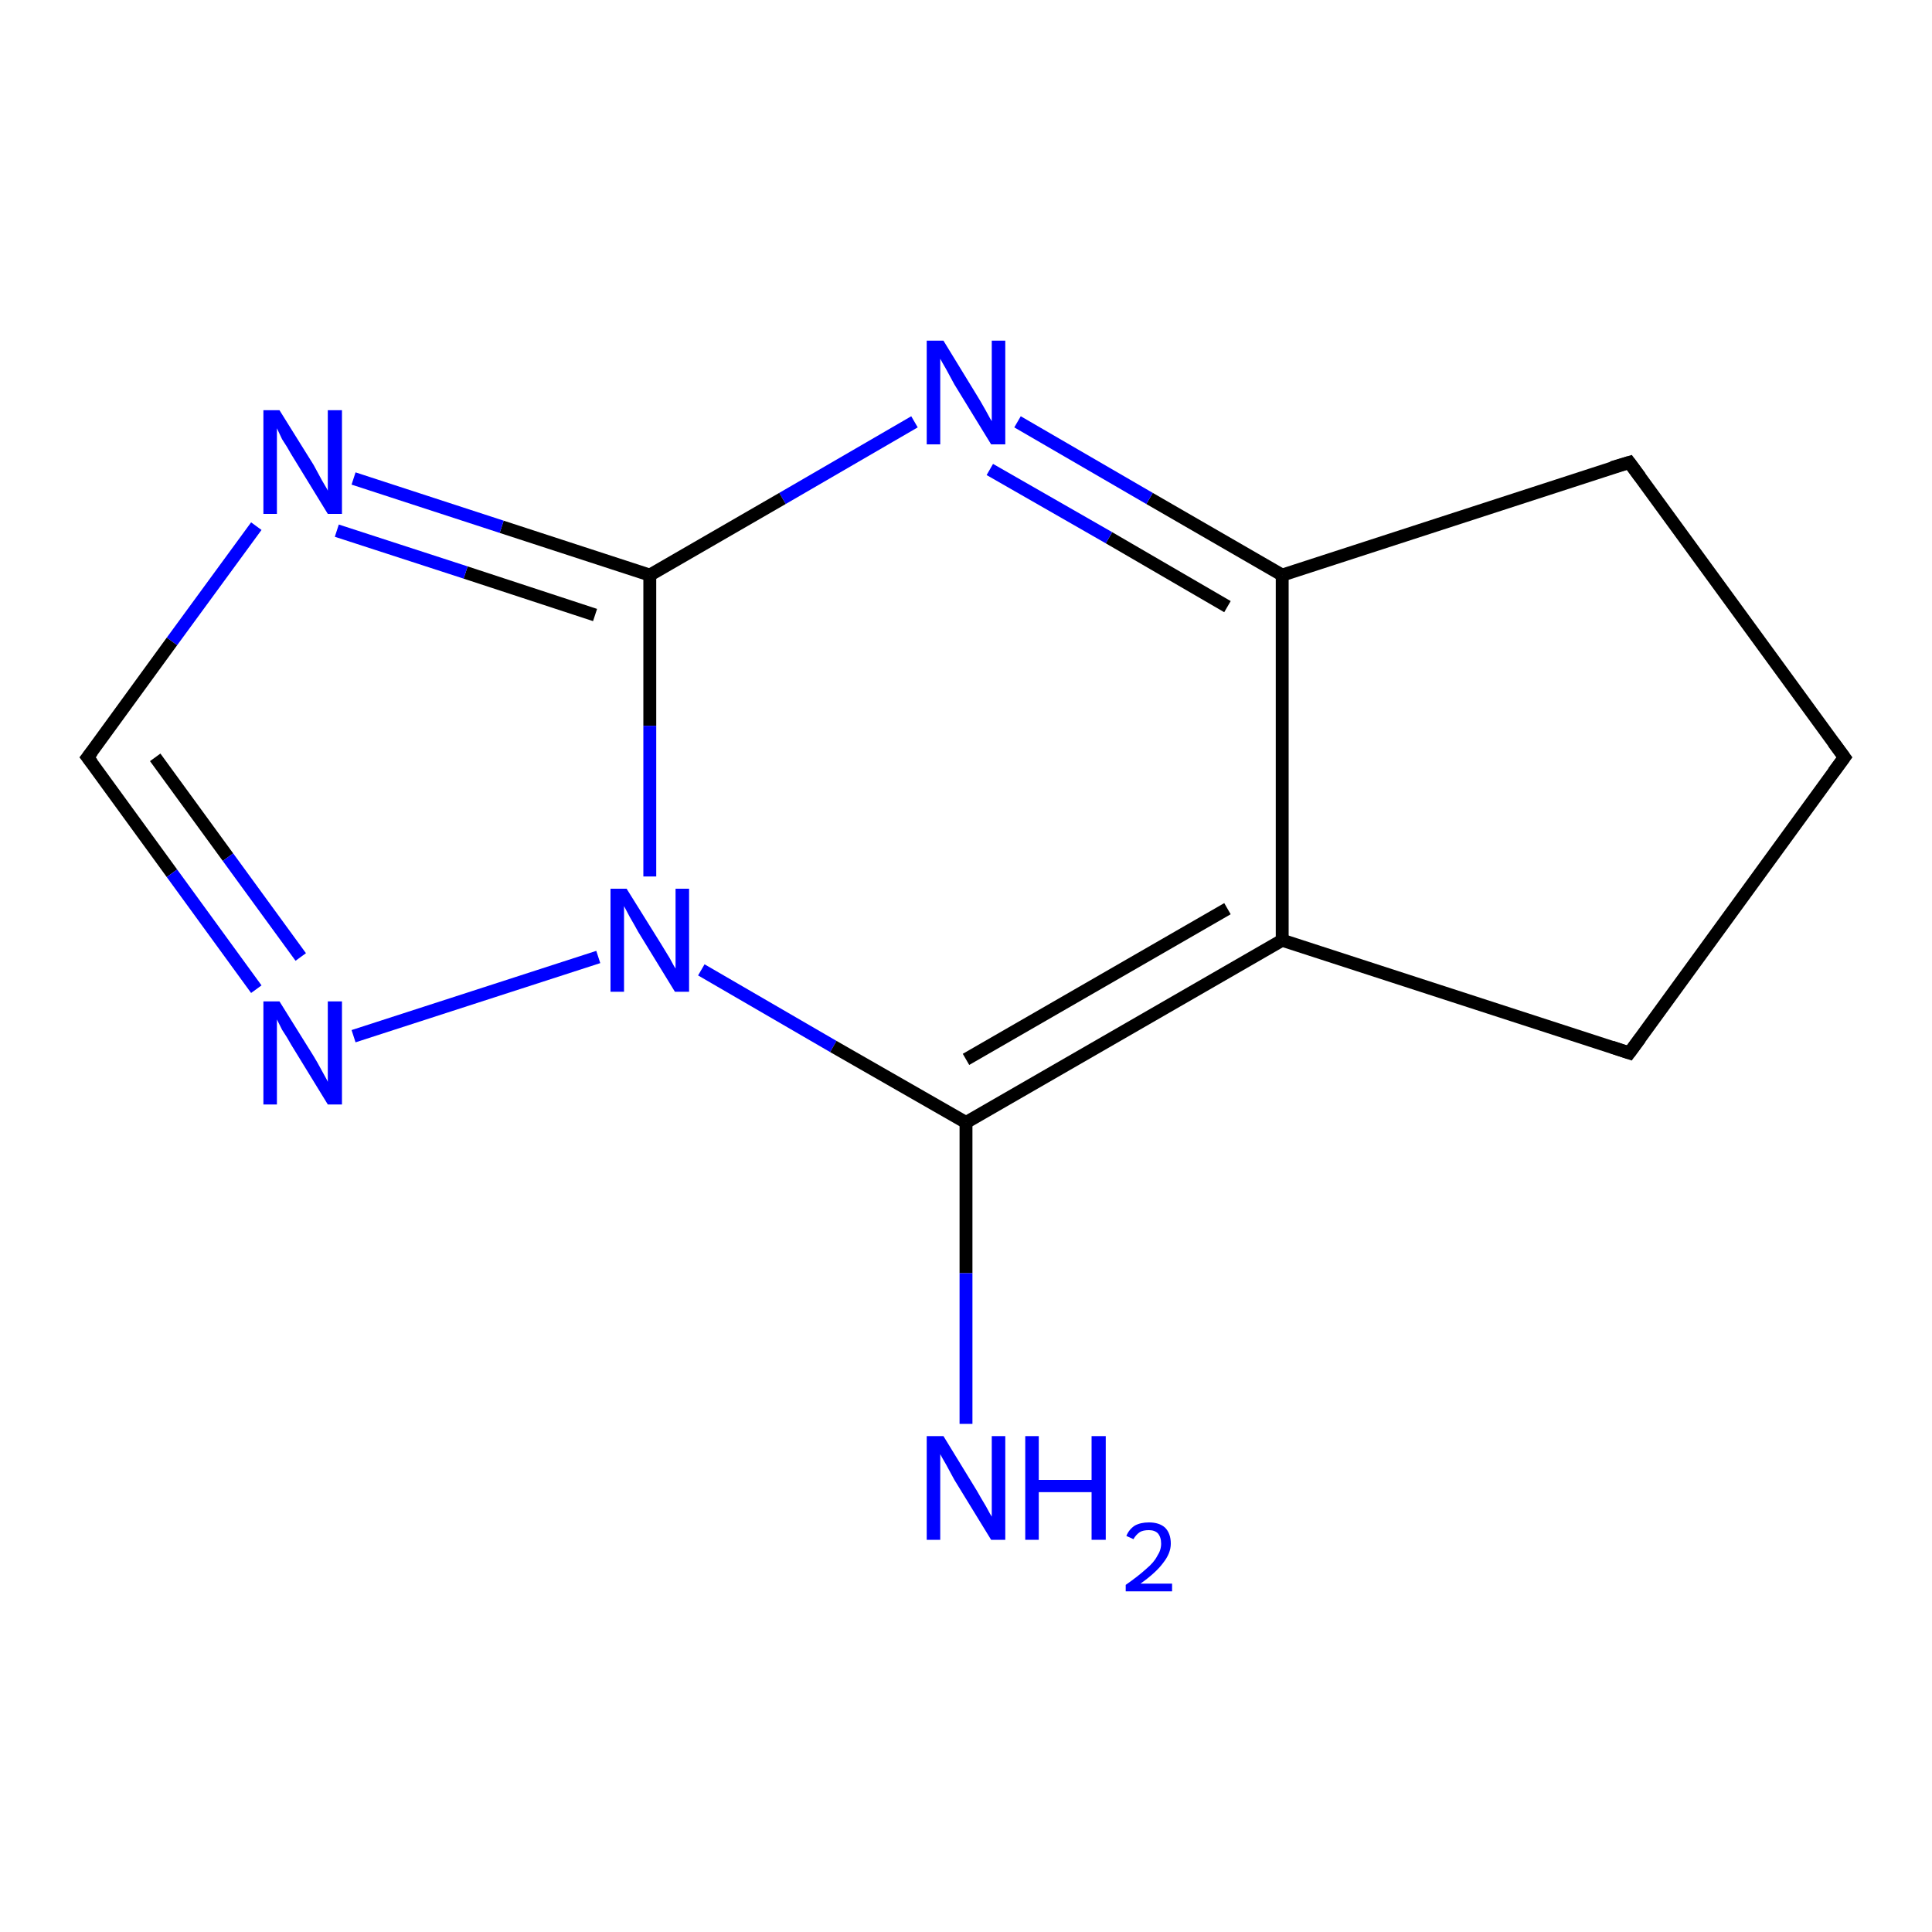<?xml version='1.0' encoding='iso-8859-1'?>
<svg version='1.1' baseProfile='full'
              xmlns='http://www.w3.org/2000/svg'
                      xmlns:rdkit='http://www.rdkit.org/xml'
                      xmlns:xlink='http://www.w3.org/1999/xlink'
                  xml:space='preserve'
width='300px' height='300px' viewBox='0 0 300 300'>
<!-- END OF HEADER -->
<rect style='opacity:1.0;fill:#FFFFFF;stroke:none' width='300.0' height='300.0' x='0.0' y='0.0'> </rect>
<path class='bond-0 atom-0 atom-1' d='M 54.9,160.9 L 92.9,148.6' style='fill:none;fill-rule:evenodd;stroke:#0000FF;stroke-width:2.0px;stroke-linecap:butt;stroke-linejoin:miter;stroke-opacity:1' />
<path class='bond-1 atom-1 atom-2' d='M 108.9,150.6 L 129.4,162.5' style='fill:none;fill-rule:evenodd;stroke:#0000FF;stroke-width:2.0px;stroke-linecap:butt;stroke-linejoin:miter;stroke-opacity:1' />
<path class='bond-1 atom-1 atom-2' d='M 129.4,162.5 L 150.0,174.3' style='fill:none;fill-rule:evenodd;stroke:#000000;stroke-width:2.0px;stroke-linecap:butt;stroke-linejoin:miter;stroke-opacity:1' />
<path class='bond-2 atom-2 atom-3' d='M 150.0,174.3 L 199.1,146.0' style='fill:none;fill-rule:evenodd;stroke:#000000;stroke-width:2.0px;stroke-linecap:butt;stroke-linejoin:miter;stroke-opacity:1' />
<path class='bond-2 atom-2 atom-3' d='M 150.0,164.5 L 190.6,141.1' style='fill:none;fill-rule:evenodd;stroke:#000000;stroke-width:2.0px;stroke-linecap:butt;stroke-linejoin:miter;stroke-opacity:1' />
<path class='bond-3 atom-3 atom-4' d='M 199.1,146.0 L 253.0,163.5' style='fill:none;fill-rule:evenodd;stroke:#000000;stroke-width:2.0px;stroke-linecap:butt;stroke-linejoin:miter;stroke-opacity:1' />
<path class='bond-4 atom-4 atom-5' d='M 253.0,163.5 L 286.4,117.6' style='fill:none;fill-rule:evenodd;stroke:#000000;stroke-width:2.0px;stroke-linecap:butt;stroke-linejoin:miter;stroke-opacity:1' />
<path class='bond-5 atom-5 atom-6' d='M 286.4,117.6 L 253.0,71.8' style='fill:none;fill-rule:evenodd;stroke:#000000;stroke-width:2.0px;stroke-linecap:butt;stroke-linejoin:miter;stroke-opacity:1' />
<path class='bond-6 atom-6 atom-7' d='M 253.0,71.8 L 199.1,89.3' style='fill:none;fill-rule:evenodd;stroke:#000000;stroke-width:2.0px;stroke-linecap:butt;stroke-linejoin:miter;stroke-opacity:1' />
<path class='bond-7 atom-7 atom-8' d='M 199.1,89.3 L 178.5,77.4' style='fill:none;fill-rule:evenodd;stroke:#000000;stroke-width:2.0px;stroke-linecap:butt;stroke-linejoin:miter;stroke-opacity:1' />
<path class='bond-7 atom-7 atom-8' d='M 178.5,77.4 L 158.0,65.5' style='fill:none;fill-rule:evenodd;stroke:#0000FF;stroke-width:2.0px;stroke-linecap:butt;stroke-linejoin:miter;stroke-opacity:1' />
<path class='bond-7 atom-7 atom-8' d='M 190.6,94.2 L 172.2,83.5' style='fill:none;fill-rule:evenodd;stroke:#000000;stroke-width:2.0px;stroke-linecap:butt;stroke-linejoin:miter;stroke-opacity:1' />
<path class='bond-7 atom-7 atom-8' d='M 172.2,83.5 L 153.7,72.9' style='fill:none;fill-rule:evenodd;stroke:#0000FF;stroke-width:2.0px;stroke-linecap:butt;stroke-linejoin:miter;stroke-opacity:1' />
<path class='bond-8 atom-8 atom-9' d='M 142.0,65.5 L 121.5,77.4' style='fill:none;fill-rule:evenodd;stroke:#0000FF;stroke-width:2.0px;stroke-linecap:butt;stroke-linejoin:miter;stroke-opacity:1' />
<path class='bond-8 atom-8 atom-9' d='M 121.5,77.4 L 100.9,89.3' style='fill:none;fill-rule:evenodd;stroke:#000000;stroke-width:2.0px;stroke-linecap:butt;stroke-linejoin:miter;stroke-opacity:1' />
<path class='bond-9 atom-9 atom-10' d='M 100.9,89.3 L 77.9,81.8' style='fill:none;fill-rule:evenodd;stroke:#000000;stroke-width:2.0px;stroke-linecap:butt;stroke-linejoin:miter;stroke-opacity:1' />
<path class='bond-9 atom-9 atom-10' d='M 77.9,81.8 L 54.9,74.3' style='fill:none;fill-rule:evenodd;stroke:#0000FF;stroke-width:2.0px;stroke-linecap:butt;stroke-linejoin:miter;stroke-opacity:1' />
<path class='bond-9 atom-9 atom-10' d='M 92.4,95.5 L 72.3,88.9' style='fill:none;fill-rule:evenodd;stroke:#000000;stroke-width:2.0px;stroke-linecap:butt;stroke-linejoin:miter;stroke-opacity:1' />
<path class='bond-9 atom-9 atom-10' d='M 72.3,88.9 L 52.3,82.4' style='fill:none;fill-rule:evenodd;stroke:#0000FF;stroke-width:2.0px;stroke-linecap:butt;stroke-linejoin:miter;stroke-opacity:1' />
<path class='bond-10 atom-10 atom-11' d='M 39.8,81.7 L 26.7,99.6' style='fill:none;fill-rule:evenodd;stroke:#0000FF;stroke-width:2.0px;stroke-linecap:butt;stroke-linejoin:miter;stroke-opacity:1' />
<path class='bond-10 atom-10 atom-11' d='M 26.7,99.6 L 13.6,117.6' style='fill:none;fill-rule:evenodd;stroke:#000000;stroke-width:2.0px;stroke-linecap:butt;stroke-linejoin:miter;stroke-opacity:1' />
<path class='bond-11 atom-2 atom-12' d='M 150.0,174.3 L 150.0,197.7' style='fill:none;fill-rule:evenodd;stroke:#000000;stroke-width:2.0px;stroke-linecap:butt;stroke-linejoin:miter;stroke-opacity:1' />
<path class='bond-11 atom-2 atom-12' d='M 150.0,197.7 L 150.0,221.1' style='fill:none;fill-rule:evenodd;stroke:#0000FF;stroke-width:2.0px;stroke-linecap:butt;stroke-linejoin:miter;stroke-opacity:1' />
<path class='bond-12 atom-7 atom-3' d='M 199.1,89.3 L 199.1,146.0' style='fill:none;fill-rule:evenodd;stroke:#000000;stroke-width:2.0px;stroke-linecap:butt;stroke-linejoin:miter;stroke-opacity:1' />
<path class='bond-13 atom-9 atom-1' d='M 100.9,89.3 L 100.9,112.7' style='fill:none;fill-rule:evenodd;stroke:#000000;stroke-width:2.0px;stroke-linecap:butt;stroke-linejoin:miter;stroke-opacity:1' />
<path class='bond-13 atom-9 atom-1' d='M 100.9,112.7 L 100.9,136.1' style='fill:none;fill-rule:evenodd;stroke:#0000FF;stroke-width:2.0px;stroke-linecap:butt;stroke-linejoin:miter;stroke-opacity:1' />
<path class='bond-14 atom-11 atom-0' d='M 13.6,117.6 L 26.7,135.6' style='fill:none;fill-rule:evenodd;stroke:#000000;stroke-width:2.0px;stroke-linecap:butt;stroke-linejoin:miter;stroke-opacity:1' />
<path class='bond-14 atom-11 atom-0' d='M 26.7,135.6 L 39.8,153.6' style='fill:none;fill-rule:evenodd;stroke:#0000FF;stroke-width:2.0px;stroke-linecap:butt;stroke-linejoin:miter;stroke-opacity:1' />
<path class='bond-14 atom-11 atom-0' d='M 24.1,117.6 L 35.4,133.1' style='fill:none;fill-rule:evenodd;stroke:#000000;stroke-width:2.0px;stroke-linecap:butt;stroke-linejoin:miter;stroke-opacity:1' />
<path class='bond-14 atom-11 atom-0' d='M 35.4,133.1 L 46.7,148.6' style='fill:none;fill-rule:evenodd;stroke:#0000FF;stroke-width:2.0px;stroke-linecap:butt;stroke-linejoin:miter;stroke-opacity:1' />
<path d='M 250.3,162.6 L 253.0,163.5 L 254.7,161.2' style='fill:none;stroke:#000000;stroke-width:2.0px;stroke-linecap:butt;stroke-linejoin:miter;stroke-opacity:1;' />
<path d='M 284.7,119.9 L 286.4,117.6 L 284.7,115.3' style='fill:none;stroke:#000000;stroke-width:2.0px;stroke-linecap:butt;stroke-linejoin:miter;stroke-opacity:1;' />
<path d='M 254.7,74.1 L 253.0,71.8 L 250.3,72.6' style='fill:none;stroke:#000000;stroke-width:2.0px;stroke-linecap:butt;stroke-linejoin:miter;stroke-opacity:1;' />
<path d='M 14.3,116.7 L 13.6,117.6 L 14.3,118.5' style='fill:none;stroke:#000000;stroke-width:2.0px;stroke-linecap:butt;stroke-linejoin:miter;stroke-opacity:1;' />
<path class='atom-0' d='M 43.4 155.5
L 48.7 164.0
Q 49.2 164.8, 50.0 166.3
Q 50.9 167.9, 50.9 168.0
L 50.9 155.5
L 53.1 155.5
L 53.1 171.5
L 50.9 171.5
L 45.2 162.2
Q 44.6 161.1, 43.8 159.9
Q 43.2 158.7, 43.0 158.3
L 43.0 171.5
L 40.9 171.5
L 40.9 155.5
L 43.4 155.5
' fill='#0000FF'/>
<path class='atom-1' d='M 97.3 138.0
L 102.6 146.5
Q 103.1 147.3, 104.0 148.8
Q 104.8 150.3, 104.9 150.4
L 104.9 138.0
L 107.0 138.0
L 107.0 154.0
L 104.8 154.0
L 99.1 144.7
Q 98.5 143.6, 97.8 142.4
Q 97.1 141.1, 96.9 140.7
L 96.9 154.0
L 94.8 154.0
L 94.8 138.0
L 97.3 138.0
' fill='#0000FF'/>
<path class='atom-8' d='M 146.5 52.9
L 151.7 61.4
Q 152.2 62.2, 153.1 63.8
Q 153.9 65.3, 154.0 65.4
L 154.0 52.9
L 156.1 52.9
L 156.1 69.0
L 153.9 69.0
L 148.2 59.7
Q 147.6 58.6, 146.9 57.3
Q 146.2 56.1, 146.0 55.7
L 146.0 69.0
L 143.9 69.0
L 143.9 52.9
L 146.5 52.9
' fill='#0000FF'/>
<path class='atom-10' d='M 43.4 63.7
L 48.7 72.2
Q 49.2 73.1, 50.0 74.6
Q 50.9 76.1, 50.9 76.2
L 50.9 63.7
L 53.1 63.7
L 53.1 79.8
L 50.9 79.8
L 45.2 70.5
Q 44.6 69.4, 43.8 68.2
Q 43.2 66.9, 43.0 66.5
L 43.0 79.8
L 40.9 79.8
L 40.9 63.7
L 43.4 63.7
' fill='#0000FF'/>
<path class='atom-12' d='M 146.5 223.0
L 151.7 231.5
Q 152.2 232.4, 153.1 233.9
Q 153.9 235.4, 154.0 235.5
L 154.0 223.0
L 156.1 223.0
L 156.1 239.1
L 153.9 239.1
L 148.2 229.8
Q 147.6 228.7, 146.9 227.4
Q 146.2 226.2, 146.0 225.8
L 146.0 239.1
L 143.9 239.1
L 143.9 223.0
L 146.5 223.0
' fill='#0000FF'/>
<path class='atom-12' d='M 159.2 223.0
L 161.3 223.0
L 161.3 229.8
L 169.5 229.8
L 169.5 223.0
L 171.7 223.0
L 171.7 239.1
L 169.5 239.1
L 169.5 231.7
L 161.3 231.7
L 161.3 239.1
L 159.2 239.1
L 159.2 223.0
' fill='#0000FF'/>
<path class='atom-12' d='M 174.9 238.5
Q 175.3 237.5, 176.2 236.9
Q 177.1 236.4, 178.4 236.4
Q 180.0 236.4, 180.9 237.2
Q 181.8 238.1, 181.8 239.7
Q 181.8 241.2, 180.6 242.7
Q 179.5 244.2, 177.1 245.9
L 182.0 245.9
L 182.0 247.1
L 174.8 247.1
L 174.8 246.1
Q 176.8 244.7, 178.0 243.6
Q 179.2 242.6, 179.7 241.6
Q 180.3 240.7, 180.3 239.7
Q 180.3 238.7, 179.8 238.1
Q 179.3 237.6, 178.4 237.6
Q 177.5 237.6, 177.0 237.9
Q 176.4 238.3, 176.0 239.0
L 174.9 238.5
' fill='#0000FF'/>
</svg>
